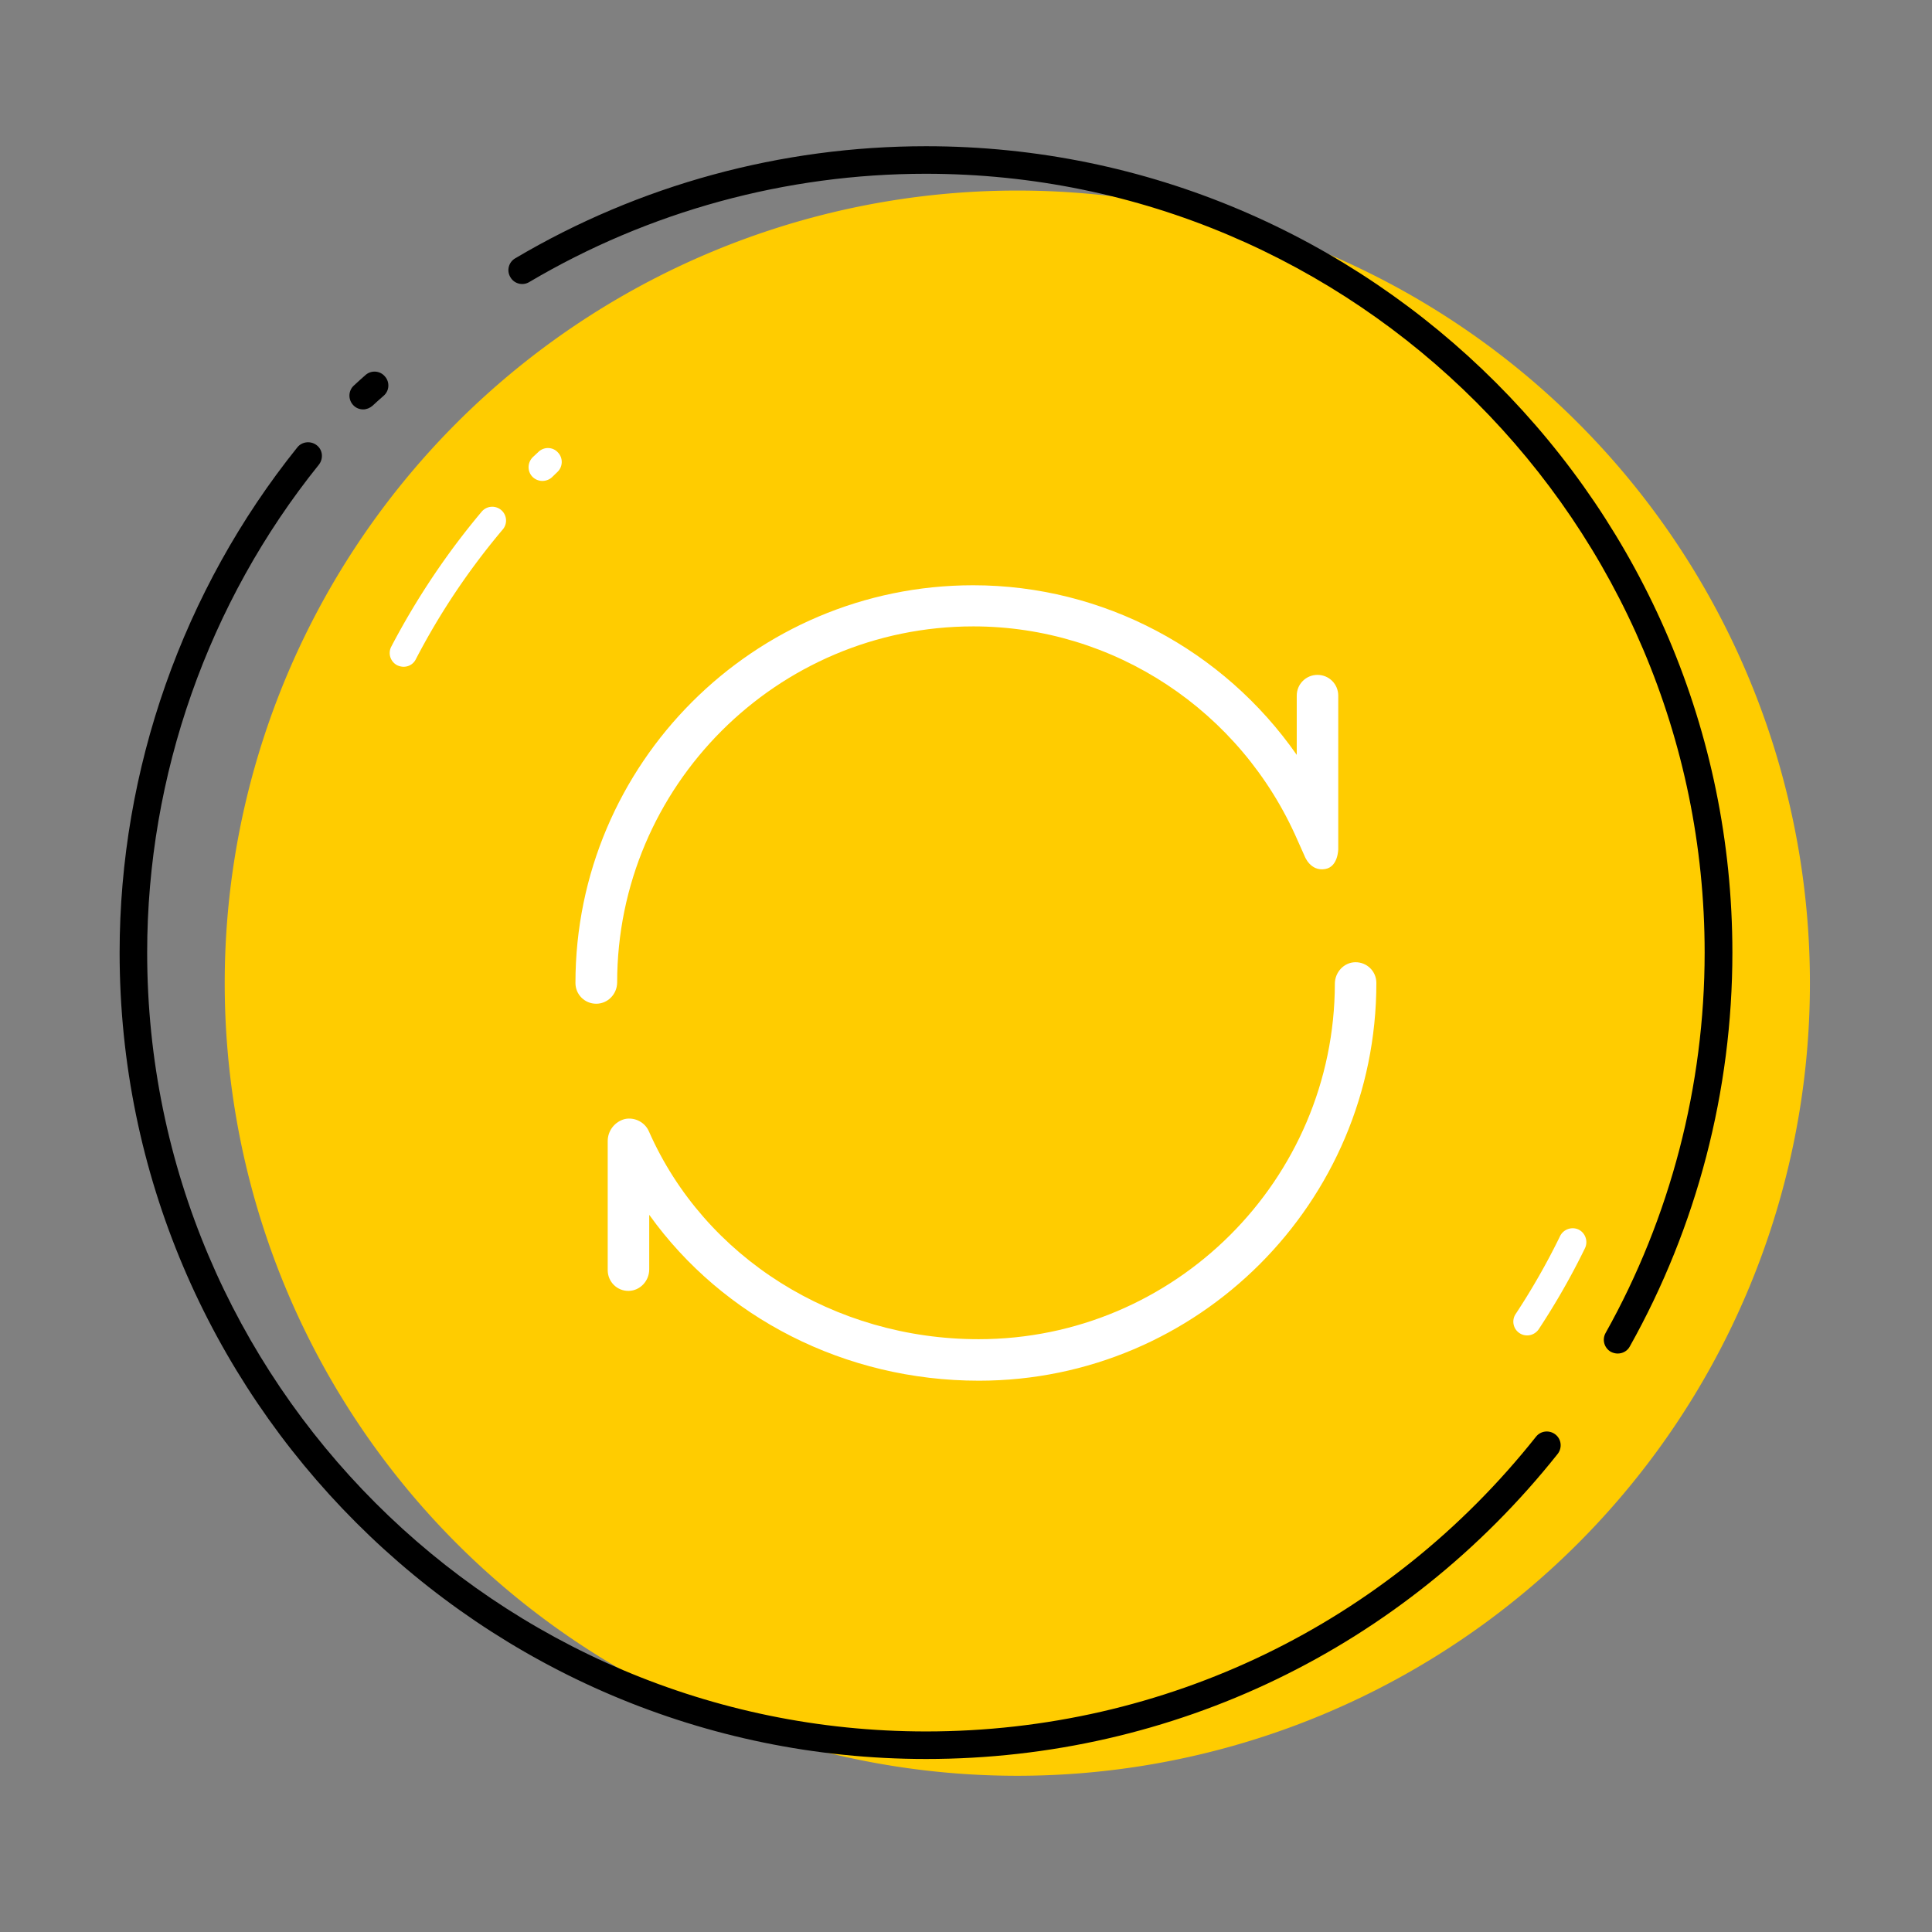 <?xml version="1.0" standalone="no"?><!DOCTYPE svg PUBLIC "-//W3C//DTD SVG 1.1//EN" "http://www.w3.org/Graphics/SVG/1.1/DTD/svg11.dtd"><svg t="1758535178507" class="icon" viewBox="0 0 1024 1024" version="1.1" xmlns="http://www.w3.org/2000/svg" p-id="13564" xmlns:xlink="http://www.w3.org/1999/xlink" width="32" height="32"><rect x="0" y="0" width="1024" height="1024" fill="#808080" stroke="none"/><path d="M539.2 521.1m-420.1 0a420.1 420.1 0 1 0 840.2 0 420.1 420.1 0 1 0-840.2 0Z" fill="#FFCC00" p-id="13565"></path><path d="M213.9 353.4c-1.1 0-2.3-0.3-3.4-0.8-3.6-1.9-5-6.3-3.1-9.9 13.3-25.4 29.4-49.5 47.9-71.5a7.3 7.3 0 0 1 10.3-0.9 7.3 7.3 0 0 1 0.9 10.3c-17.9 21.2-33.4 44.3-46.1 68.8-1.3 2.6-3.8 4-6.5 4zM809.4 707.8c-1.4 0-2.8-0.4-4-1.2-3.4-2.2-4.3-6.8-2.1-10.1 8.7-13.2 16.7-27.2 23.6-41.4 1.8-3.6 6.2-5.1 9.8-3.4 3.6 1.8 5.1 6.2 3.4 9.8-7.2 14.8-15.5 29.3-24.6 43.1-1.4 2-3.7 3.2-6.1 3.2zM287.5 254.9c-1.9 0-3.8-0.7-5.3-2.2-2.8-2.9-2.7-7.5 0.2-10.4l3-2.8c2.9-2.8 7.6-2.7 10.3 0.3 2.8 2.9 2.7 7.6-0.3 10.4l-2.9 2.8c-1.3 1.2-3.2 1.9-5 1.9z" fill="#FFFFFF" p-id="13566"></path><path d="M192.5 217c-2 0-4-0.8-5.4-2.4-2.7-3-2.5-7.6 0.5-10.3 2-1.8 4-3.7 6.1-5.5 3-2.7 7.7-2.4 10.3 0.7 2.7 3 2.4 7.7-0.7 10.3-2 1.7-3.9 3.5-5.9 5.3-1.4 1.2-3.2 1.9-4.9 1.9zM490.8 932.3c-235.7 0-427.4-191.7-427.4-427.4 0-97.1 33.5-192.2 94.2-267.8 2.5-3.1 7.1-3.6 10.3-1.1s3.6 7.1 1.1 10.3c-58.7 72.9-91 164.8-91 258.6 0 227.6 185.2 412.8 412.8 412.8 126.6 0 244.5-56.9 323.3-156.2 2.5-3.2 7.1-3.7 10.3-1.2s3.7 7.1 1.2 10.3c-81.7 102.8-203.7 161.7-334.8 161.7zM857.4 717.4c-1.2 0-2.4-0.3-3.6-0.9-3.5-2-4.8-6.4-2.8-10 34.3-61.2 52.5-131 52.5-201.6 0-227.6-185.2-412.8-412.8-412.8-74.1 0-146.8 19.9-210.2 57.4-3.5 2.1-8 0.9-10-2.6-2.1-3.5-0.9-8 2.6-10C338.8 98 414 77.5 490.8 77.5c235.7 0 427.4 191.7 427.4 427.4 0 73.2-18.8 145.3-54.4 208.8-1.3 2.4-3.8 3.7-6.4 3.7z" p-id="13567"></path><path d="M518.8 731.8c-71 0-135.7-33.5-174.6-87.8h-0.1v28.8c0 6.1-4.8 11.3-10.9 11.4-6.2 0.1-11.1-4.9-11.1-11v-68.4c0-5.5 3.7-10.3 9.1-11.7 5.2-1.1 10.7 1.7 12.8 6.7 29.5 66.8 98.1 110 174.7 110 104 0 188.6-84.5 188.8-188.4 0-6.1 4.8-11.3 10.8-11.4 6.2-0.1 11.2 4.8 11.2 11 0 116.3-94.5 210.8-210.7 210.8zM316 532c-6.1 0-11-4.9-11-11 0-116.2 94.6-210.8 210.8-210.8 69 0 132.7 34.3 171.5 89.9v-31.4c0-6.1 4.9-11 11-11s11 4.9 11 11V450s0 9.4-6.9 10.6c-7.9 1.4-10.9-6.8-10.9-6.8l-3.8-8.5c-30-68.8-97.4-113.3-171.8-113.3-104.1 0-188.8 84.7-188.8 188.8-0.1 6.3-5.1 11.2-11.1 11.2z" fill="#FFFFFF" p-id="13568"></path></svg>